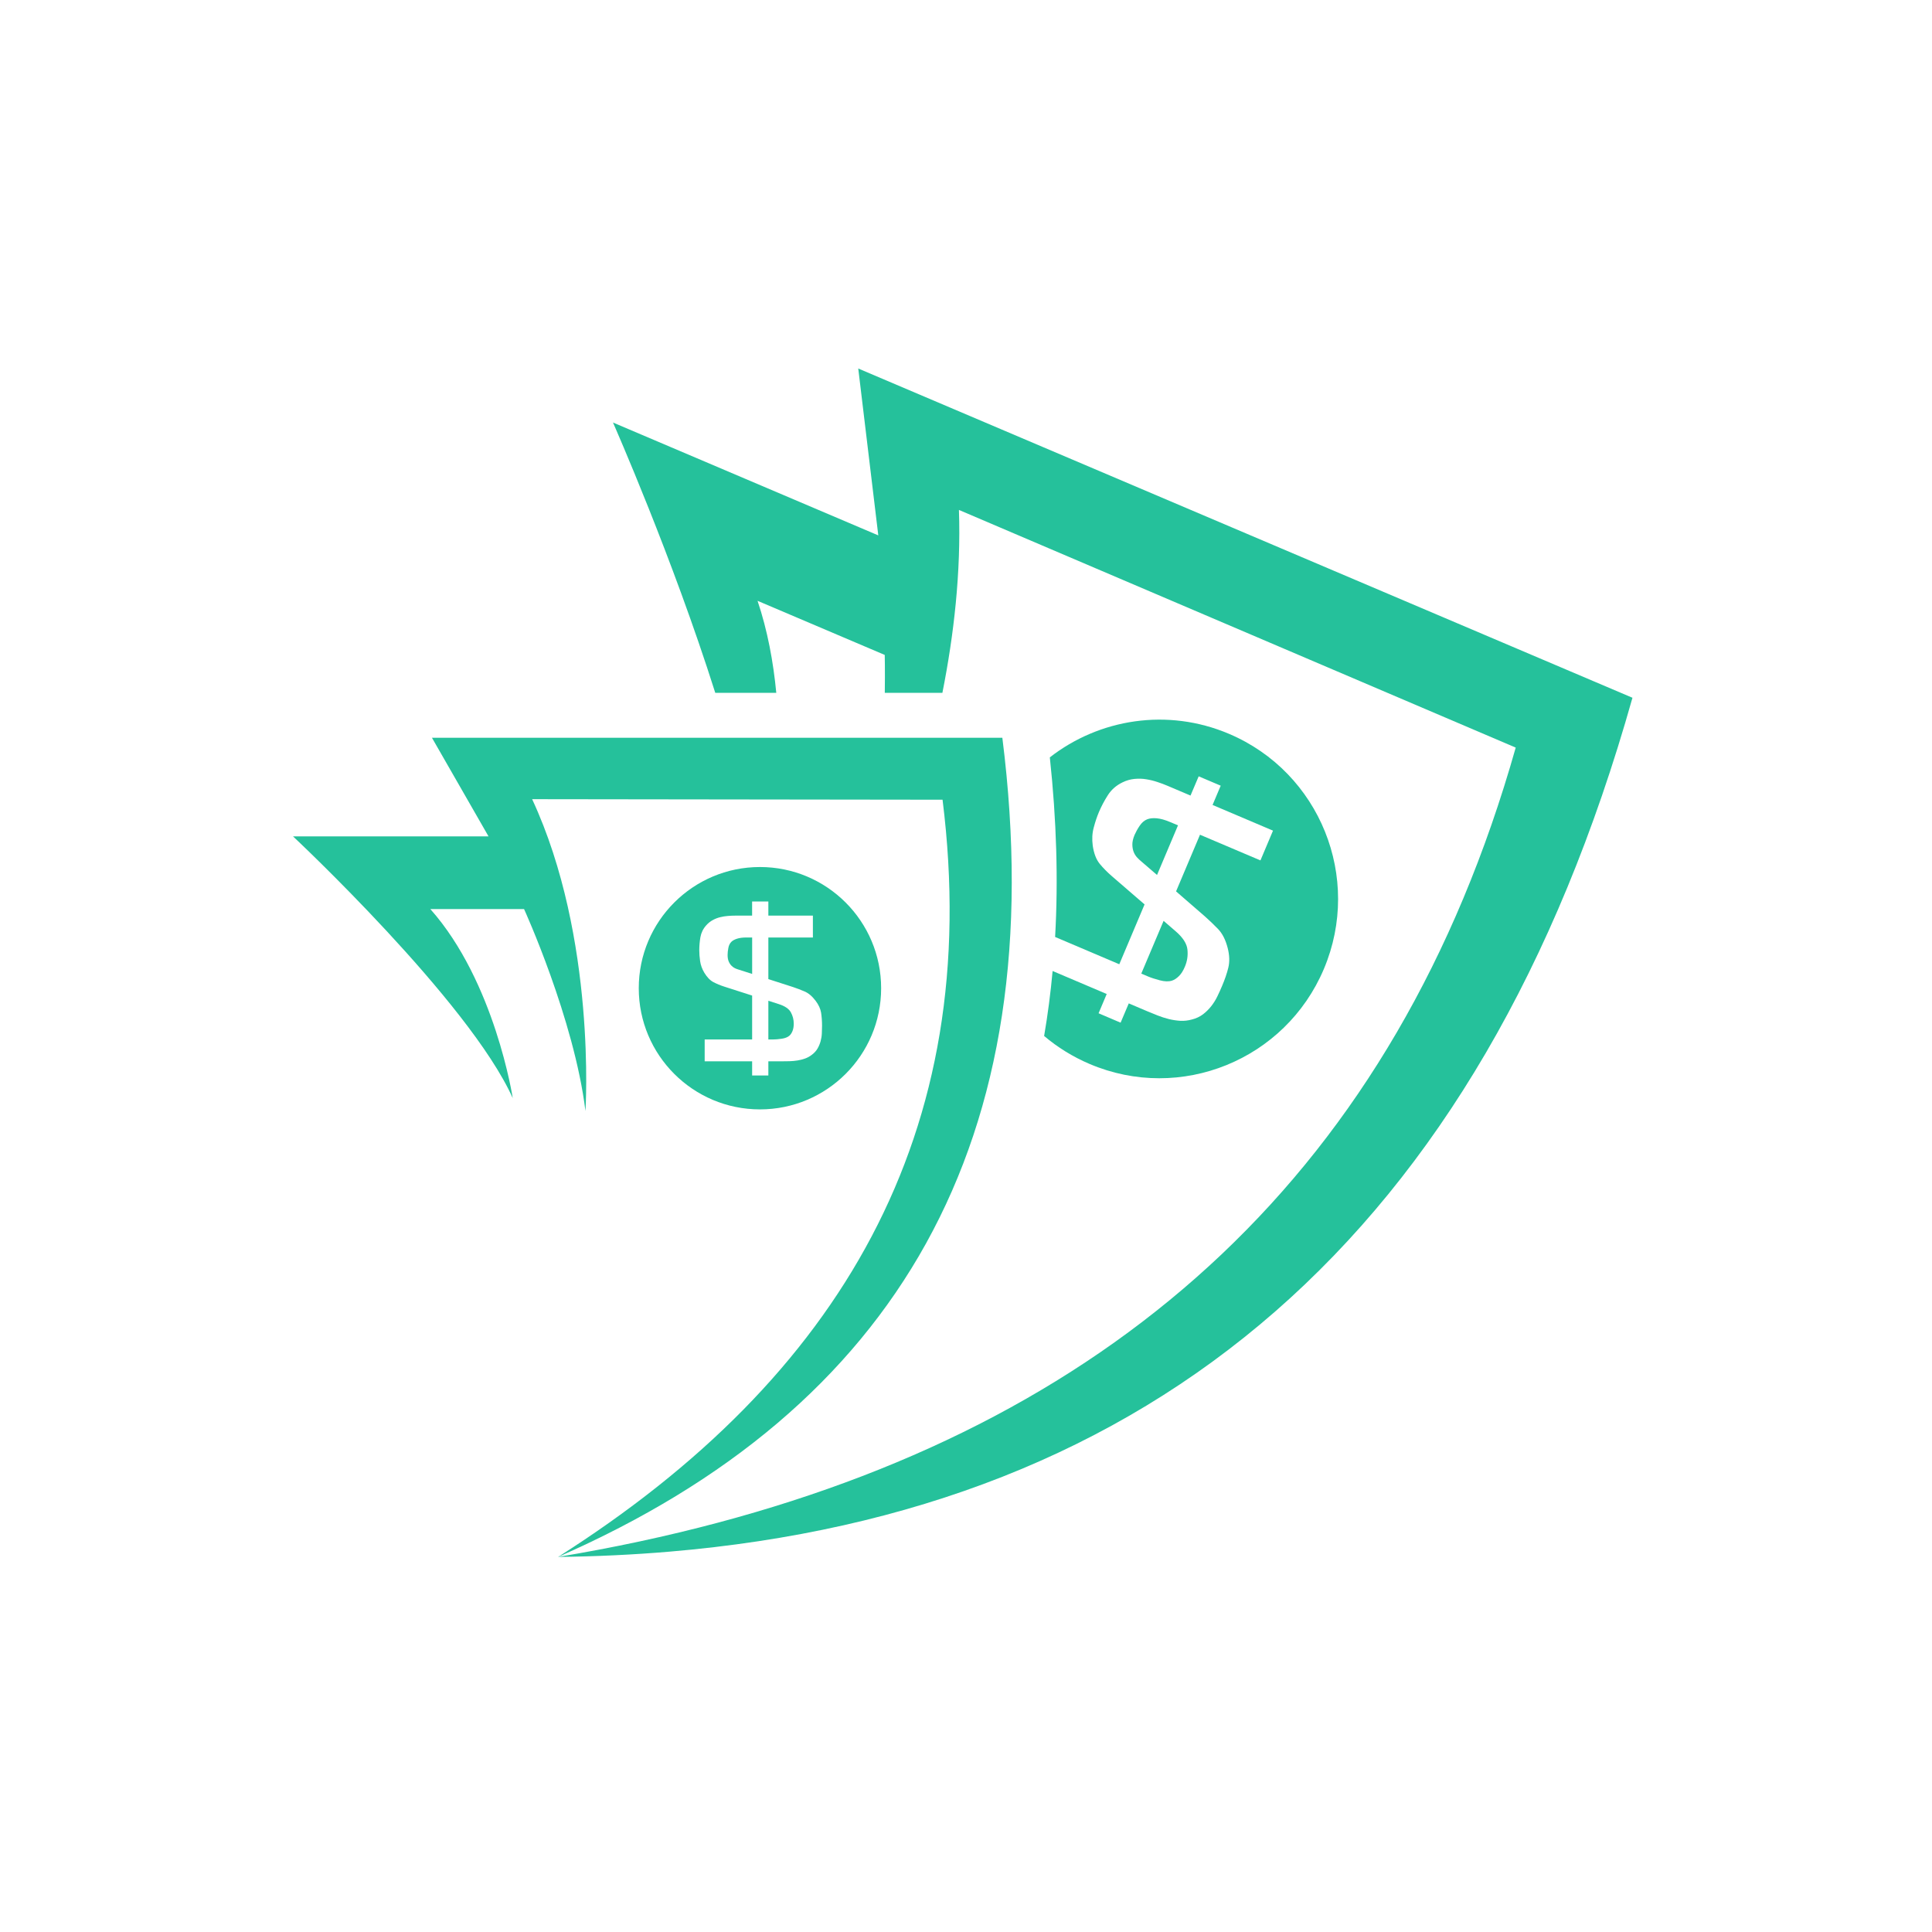 <svg xmlns="http://www.w3.org/2000/svg" xmlns:xlink="http://www.w3.org/1999/xlink" width="500" zoomAndPan="magnify" viewBox="0 0 375 375" height="500" preserveAspectRatio="xMidYMid meet" version="1.0"><path fill="#25c19b" d="M 113.637 215.648 C 113.637 215.648 115.836 182.086 103.289 155.121 L 182.949 155.223 C 191.035 219.953 163.066 267.473 108.309 302.207 C 173.945 273.461 204.445 221.609 194.555 143.203 L 83.844 143.203 L 94.82 162.336 L 56.871 162.336 C 56.871 162.336 91.055 194.324 99.523 213.145 C 99.523 213.145 96.074 190.562 83.527 176.449 L 101.719 176.449 C 101.719 176.445 111.441 197.77 113.637 215.648 Z M 113.637 215.648 " fill-opacity="1" fill-rule="nonzero"/><path fill="#25c19b" d="M 145.988 181.965 L 144.898 181.965 C 144.141 181.965 143.523 182.047 143.043 182.207 C 142.555 182.367 142.191 182.57 141.953 182.812 C 141.656 183.109 141.461 183.508 141.371 184.004 C 141.277 184.5 141.227 184.953 141.227 185.359 C 141.227 185.871 141.301 186.293 141.449 186.633 C 141.594 186.969 141.777 187.246 141.996 187.457 C 142.211 187.676 142.441 187.836 142.68 187.945 C 142.922 188.055 143.137 188.133 143.328 188.188 L 145.992 189.039 L 145.992 181.965 Z M 145.988 181.965 " fill-opacity="1" fill-rule="nonzero"/><path fill="#25c19b" d="M 151.727 201.617 C 152.371 201.523 152.871 201.328 153.219 201.031 C 153.461 200.816 153.664 200.516 153.824 200.121 C 153.984 199.734 154.066 199.254 154.066 198.688 C 154.066 197.91 153.879 197.172 153.504 196.488 C 153.125 195.805 152.344 195.273 151.16 194.895 L 149.137 194.246 L 149.137 201.758 L 150.109 201.758 C 150.539 201.758 151.078 201.715 151.727 201.617 Z M 151.727 201.617 " fill-opacity="1" fill-rule="nonzero"/><path fill="#25c19b" d="M 171.027 191.812 C 171.027 178.82 160.496 168.289 147.508 168.289 C 134.516 168.289 123.984 178.82 123.984 191.812 C 123.984 204.801 134.516 215.332 147.508 215.332 C 160.496 215.332 171.027 204.801 171.027 191.812 Z M 136.777 206 L 136.777 201.758 L 145.988 201.758 L 145.988 193.238 L 140.574 191.5 C 139.82 191.258 139.121 190.969 138.477 190.633 C 137.828 190.293 137.238 189.68 136.699 188.793 C 136.27 188.066 136 187.32 135.891 186.551 C 135.781 185.785 135.73 185.078 135.73 184.43 C 135.73 183.598 135.805 182.754 135.949 181.902 C 136.102 181.055 136.465 180.293 137.062 179.621 C 137.441 179.191 137.863 178.848 138.336 178.594 C 138.805 178.336 139.289 178.148 139.785 178.027 C 140.285 177.906 140.781 177.824 141.281 177.785 C 141.777 177.742 142.258 177.723 142.711 177.723 L 145.984 177.723 L 145.984 174.977 L 149.137 174.977 L 149.137 177.723 L 157.781 177.723 L 157.781 181.965 L 149.137 181.965 L 149.137 190.043 L 153.902 191.578 C 154.629 191.82 155.379 192.102 156.145 192.43 C 156.91 192.75 157.633 193.355 158.305 194.246 C 158.895 195.027 159.254 195.805 159.375 196.57 C 159.492 197.34 159.559 198.18 159.559 199.094 C 159.559 199.605 159.543 200.117 159.516 200.629 C 159.492 201.141 159.406 201.637 159.273 202.121 C 159.137 202.605 158.945 203.07 158.691 203.512 C 158.434 203.957 158.074 204.355 157.617 204.703 C 157.215 205.023 156.77 205.277 156.285 205.453 C 155.801 205.629 155.301 205.754 154.793 205.836 C 154.281 205.918 153.77 205.965 153.258 205.98 C 152.746 205.996 152.262 206 151.805 206 L 149.137 206 L 149.137 208.746 L 145.988 208.746 L 145.988 206 Z M 136.777 206 " fill-opacity="1" fill-rule="nonzero"/><path fill="#25c19b" d="M 166.586 71.527 L 170.477 103.918 L 118.98 82.012 C 119.25 82.637 130.508 108.172 138.832 134.48 L 150.676 134.48 C 150.105 128.504 148.988 122.406 147.039 116.617 L 171.727 127.121 C 171.727 127.121 171.797 129.906 171.738 134.48 L 182.918 134.48 C 185.152 123.238 186.543 111.094 186.129 98.977 L 294.199 145.109 C 270.914 227.363 216.984 274.867 139.379 295.543 C 129.406 298.199 119.047 300.418 108.301 302.199 C 115.695 302.113 122.926 301.773 129.98 301.172 C 223.715 293.227 287.391 240.055 316.859 135.434 Z M 166.586 71.527 " fill-opacity="1" fill-rule="nonzero"/><path fill="#25c19b" d="M 227.164 159.574 C 226.141 159.137 225.25 158.891 224.496 158.828 C 223.746 158.766 223.145 158.836 222.668 159.027 C 222.094 159.254 221.605 159.684 221.191 160.309 C 220.773 160.926 220.457 161.523 220.215 162.07 C 219.926 162.766 219.781 163.387 219.789 163.934 C 219.797 164.473 219.883 164.953 220.051 165.375 C 220.215 165.785 220.441 166.145 220.711 166.43 C 220.973 166.715 221.219 166.953 221.449 167.137 L 224.578 169.832 L 228.648 160.199 Z M 227.164 159.574 " fill-opacity="1" fill-rule="nonzero"/><path fill="#25c19b" d="M 222.852 189.539 C 223.43 189.785 224.191 190.027 225.117 190.277 C 226.055 190.523 226.84 190.547 227.488 190.34 C 227.941 190.191 228.391 189.895 228.836 189.453 C 229.281 189.016 229.66 188.414 229.984 187.637 C 230.438 186.574 230.602 185.473 230.48 184.312 C 230.363 183.164 229.609 181.984 228.223 180.785 L 225.852 178.738 L 221.523 188.973 Z M 222.852 189.539 " fill-opacity="1" fill-rule="nonzero"/><path fill="#25c19b" d="M 204.312 188.469 C 203.918 192.766 203.371 196.969 202.664 201.082 C 205.258 203.277 208.215 205.121 211.504 206.52 C 229.133 214.02 249.492 205.758 256.969 188.062 C 264.434 170.371 256.207 149.945 238.57 142.445 C 226.59 137.352 213.359 139.539 203.77 147.004 C 205.078 159.191 205.418 170.812 204.797 181.863 L 217.254 187.16 L 222.16 175.547 L 215.809 170.059 C 214.922 169.293 214.133 168.492 213.453 167.664 C 212.773 166.832 212.32 165.652 212.098 164.129 C 211.934 162.891 211.992 161.719 212.297 160.609 C 212.59 159.508 212.922 158.512 213.297 157.629 C 213.777 156.496 214.359 155.395 215.047 154.324 C 215.738 153.254 216.68 152.434 217.871 151.859 C 218.629 151.484 219.398 151.266 220.195 151.188 C 220.98 151.113 221.746 151.129 222.492 151.258 C 223.238 151.375 223.957 151.555 224.656 151.789 C 225.363 152.016 226.016 152.27 226.637 152.531 L 231.078 154.418 L 232.664 150.684 L 236.938 152.5 L 235.359 156.242 L 247.09 161.227 L 244.652 167.004 L 232.918 162.02 L 228.273 173.016 L 233.855 177.859 C 234.703 178.609 235.559 179.426 236.414 180.309 C 237.27 181.195 237.895 182.438 238.301 184.039 C 238.656 185.441 238.688 186.703 238.418 187.816 C 238.145 188.938 237.738 190.117 237.207 191.363 C 236.914 192.059 236.605 192.75 236.273 193.43 C 235.938 194.113 235.543 194.738 235.082 195.324 C 234.621 195.906 234.09 196.426 233.488 196.887 C 232.883 197.34 232.168 197.68 231.348 197.883 C 230.609 198.09 229.863 198.176 229.105 198.141 C 228.352 198.09 227.602 197.98 226.863 197.797 C 226.117 197.609 225.395 197.379 224.699 197.102 C 223.992 196.824 223.336 196.555 222.707 196.293 L 219.094 194.758 L 217.508 198.5 L 213.234 196.676 L 214.812 192.934 Z M 204.312 188.469 " fill-opacity="1" fill-rule="nonzero"/></svg>